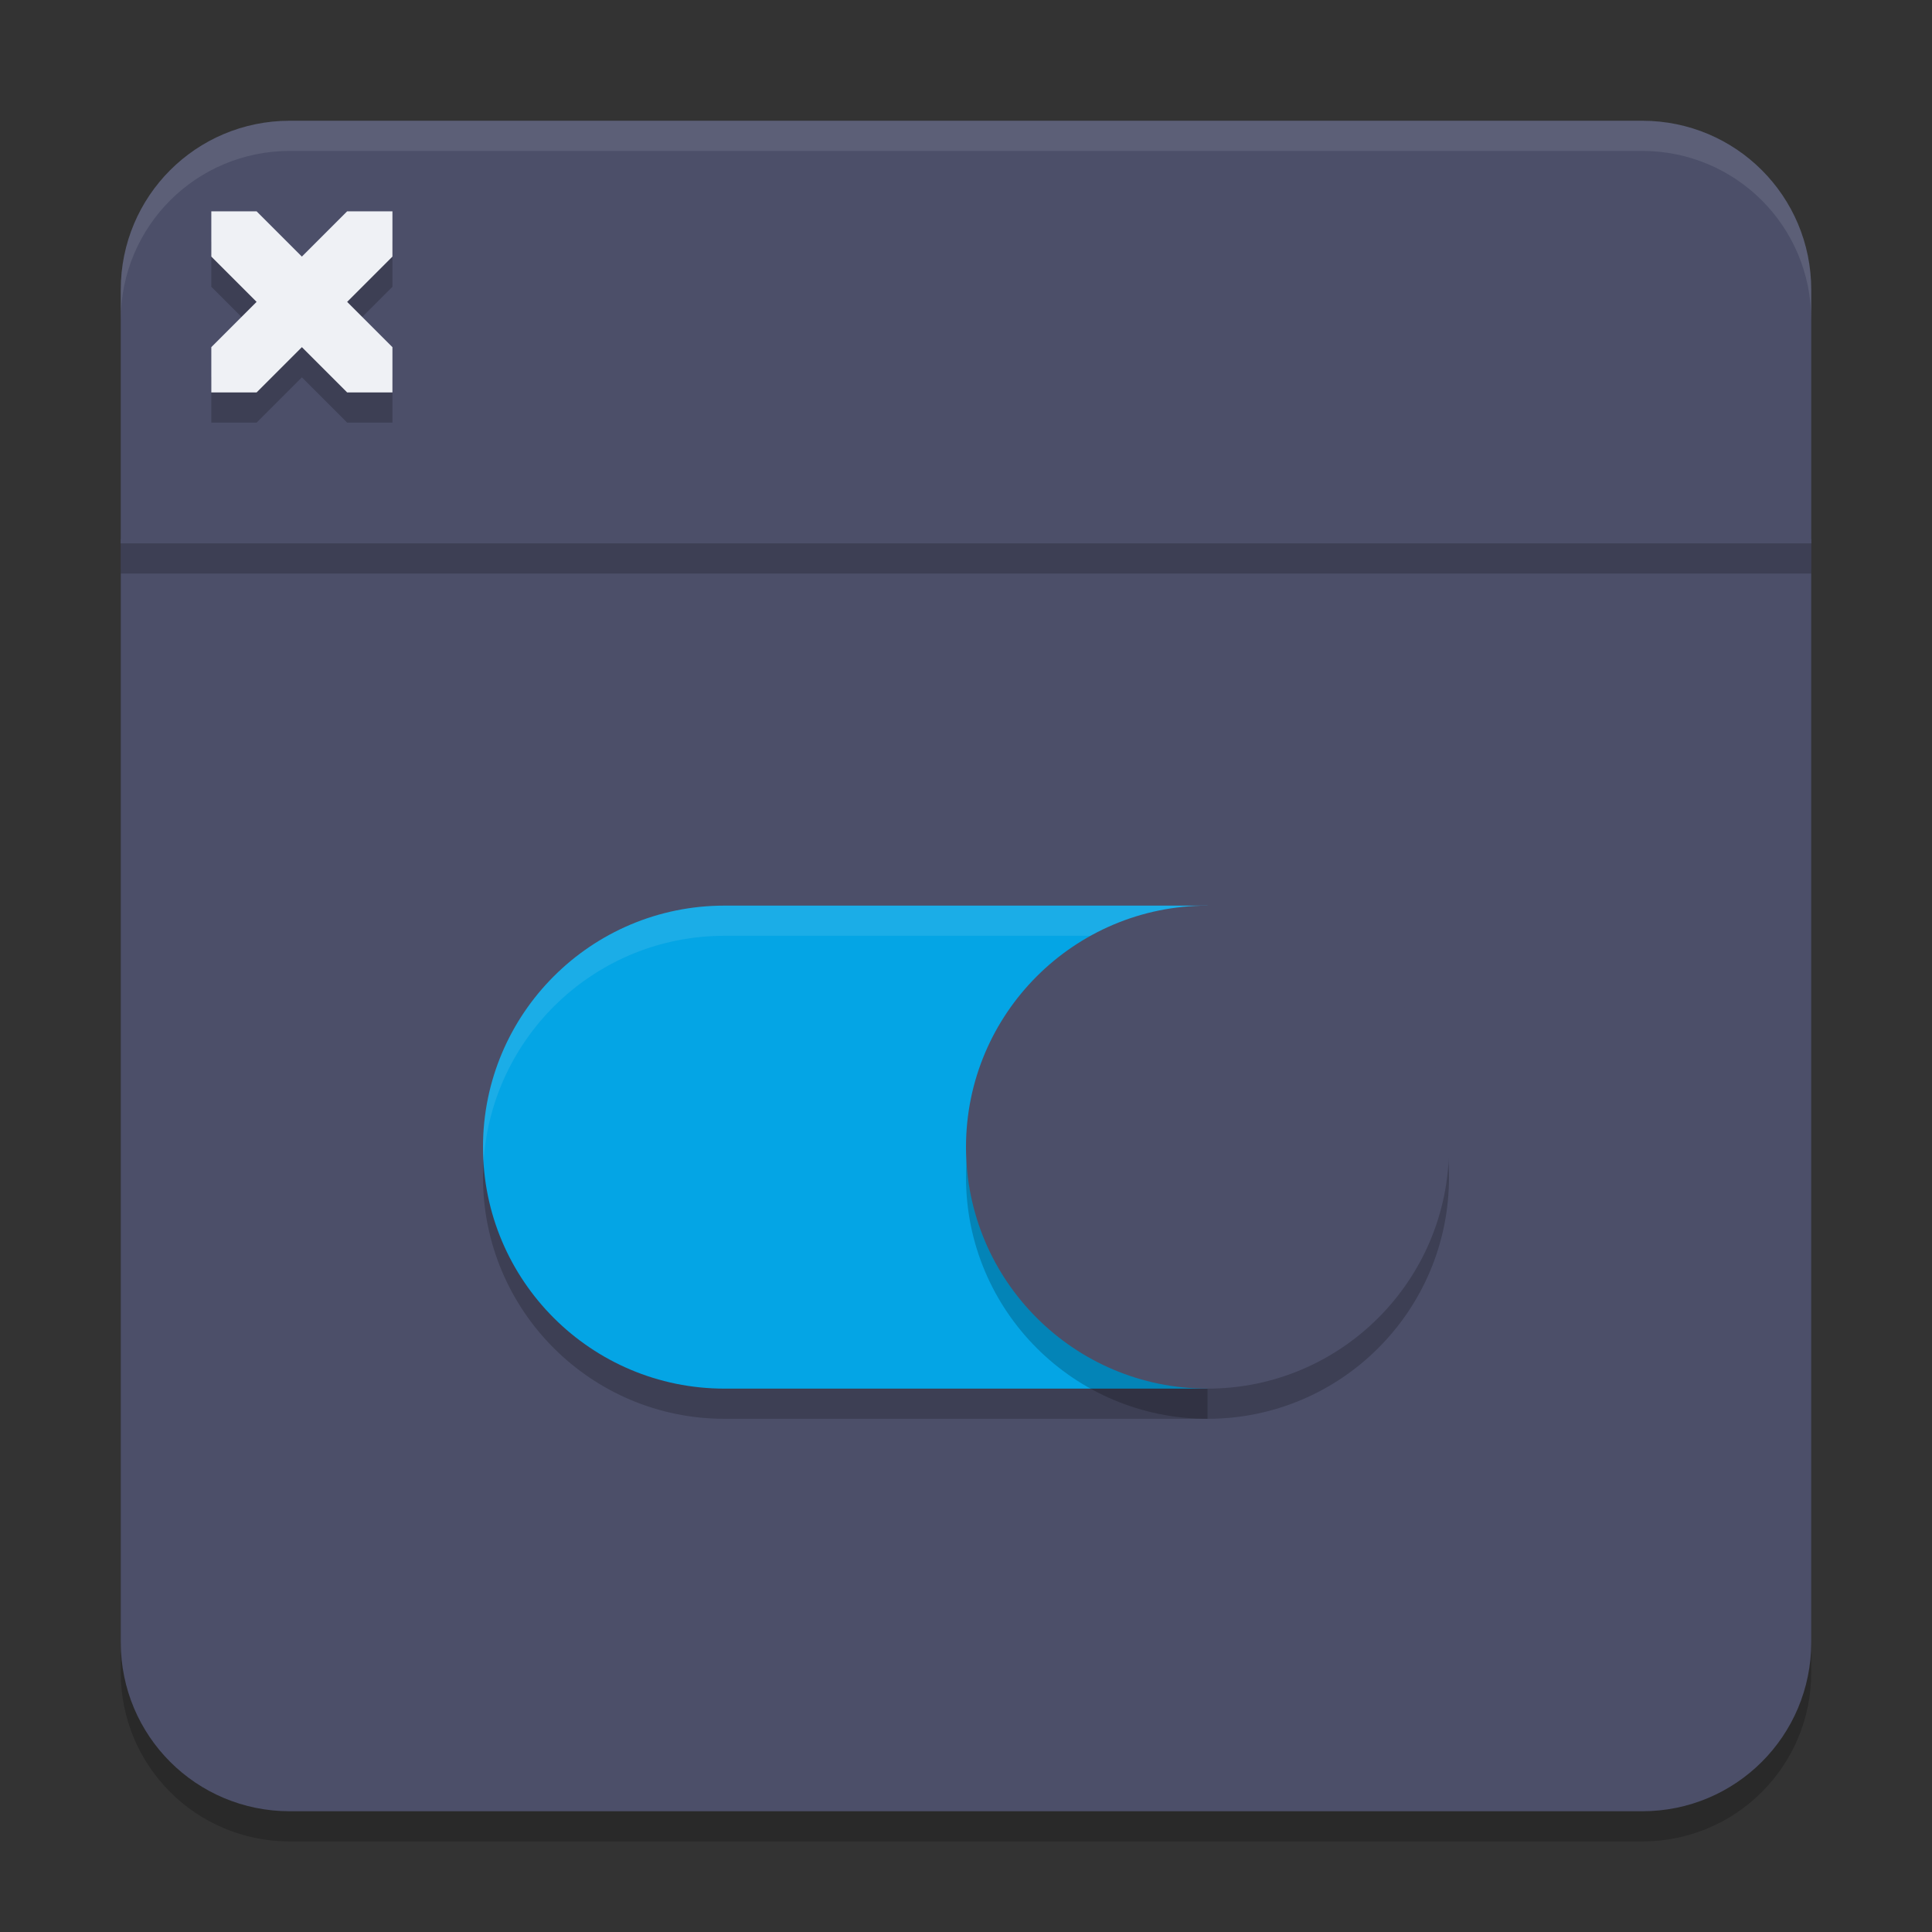 <svg xmlns="http://www.w3.org/2000/svg" width="64" height="64" version="1">
 <rect width="100%" height="100%" fill="#333333" stroke="none"/>
 <path style="opacity:0.2" d="M 4,18.86 V 55.4 C 4,58.502 6.498,61 9.6,61 H 54.4 C 57.502,61 60,58.502 60,55.4 V 18.86 Z"/>
 <path style="fill:#4c4f69" d="M 4,17.86 V 54.4 C 4,57.502 6.498,60 9.6,60 H 54.4 C 57.502,60 60,57.502 60,54.4 V 17.86 Z"/>
 <path style="fill:#4c4f69" d="M 9.6,4 C 6.498,4 4,6.498 4,9.6 V 18 H 60 V 9.6 C 60,6.498 57.502,4 54.4,4 Z"/>
 <path style="opacity:0.2" d="m 24,31 c -4.418,0 -8,3.582 -8,8 0,4.418 3.582,8 8,8 h 16 v -16 z"/>
 <path style="fill:#04a5e5" d="m 24,30 c -4.418,0 -8,3.582 -8,8 0,4.418 3.582,8 8,8 h 16 v -16 z"/>
 <circle style="opacity:0.2" cx="40" cy="39" r="8"/>
 <path style="opacity:0.1;fill:#eff1f5" d="M 24 30 C 19.582 30 16 33.582 16 38 C 16 38.166 16.007 38.329 16.018 38.492 C 16.28 34.311 19.752 31 24 31 L 40 31 L 40 30 L 24 30 z"/>
 <circle style="fill:#4c4f69" cx="40" cy="38" r="8"/>
 <path style="opacity:0.2" d="M 7,9.5 8.5,11 7,12.5 V 14 H 8.5 L 10,12.5 11.5,14 H 13 V 12.5 L 11.5,11 13,9.5 V 8 l -1.5,-2e-7 L 10,9.5 8.5,8 7,8 Z"/>
 <path style="fill:#eff1f5" d="M 7,8.5 8.5,10 7,11.5 V 13 H 8.5 L 10,11.5 11.5,13 H 13 V 11.5 L 11.5,10 13,8.5 V 7 l -1.5,-2e-7 -1.5,1.5 -1.5,-1.5 L 7,7 Z"/>
 <rect style="opacity:0.2" width="56" height="1" x="4" y="18"/>
 <path style="opacity:0.1;fill:#eff1f5" d="M 9.602 4 C 6.499 4 4 6.499 4 9.602 L 4 10.602 C 4 7.499 6.499 5 9.602 5 L 54.398 5 C 57.501 5 60 7.499 60 10.602 L 60 9.602 C 60 6.499 57.501 4 54.398 4 L 9.602 4 z"/>
</svg>
